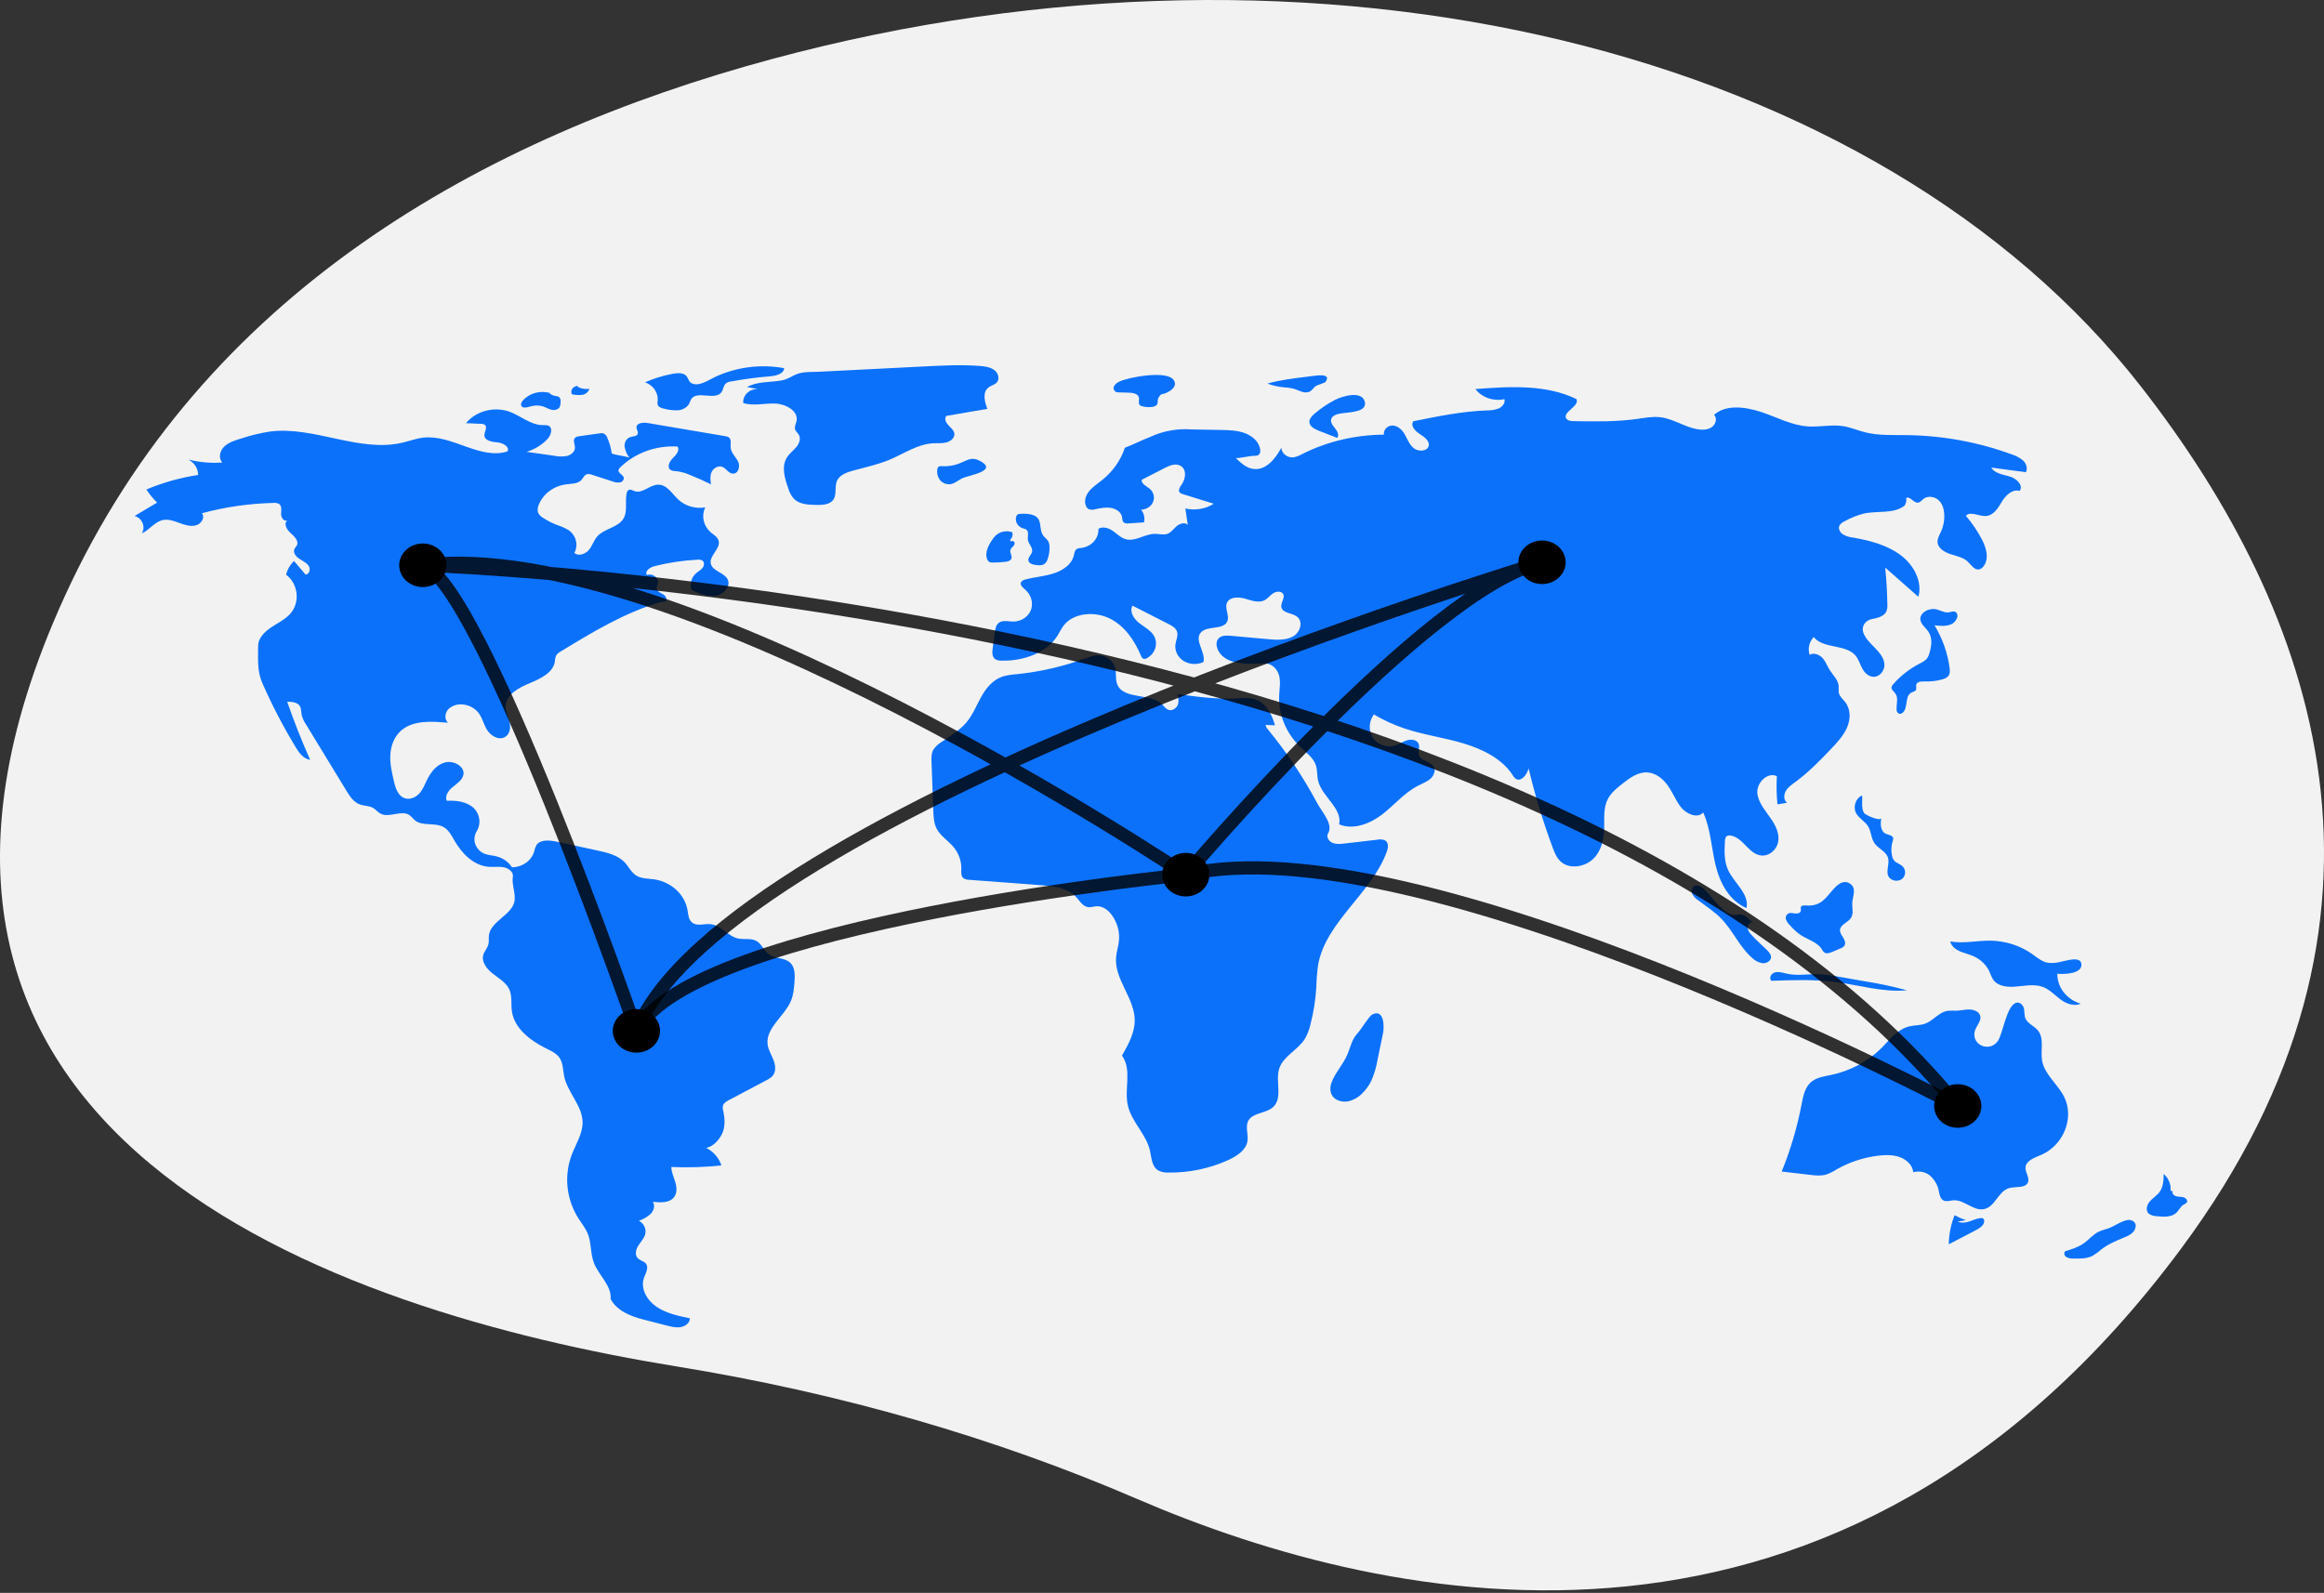 <svg width="353" height="242" viewBox="0 0 353 242" fill="none" xmlns="http://www.w3.org/2000/svg">
<rect x="0" y="0" width="353" height="242" fill="#333333" stroke="none"/>
<g clip-path="url(#clip0)">
<path d="M325.207 58.733C285.142 7.36 200.507 -13.48 117.271 8.965C73.267 20.831 30.839 44.605 9.812 90.641C-27.775 172.934 51.144 199.217 102.748 207.593C127.701 211.644 151.202 218.448 172.678 227.711C211.315 244.377 279.705 259.145 331.276 189.724C368.655 139.407 351.894 92.953 325.207 58.733Z" fill="#F2F2F2"/>
<path d="M92.924 68.897C92.812 68.081 92.586 67.281 92.25 66.519C92.207 66.374 92.132 66.24 92.03 66.124C91.928 66.008 91.8 65.912 91.656 65.844C91.463 65.798 91.261 65.796 91.067 65.838L88.04 66.265C87.787 66.276 87.544 66.362 87.35 66.512C86.956 66.894 87.344 67.509 87.332 68.036C87.318 68.629 86.747 69.11 86.127 69.269C85.495 69.387 84.842 69.379 84.213 69.247L79.981 68.641C81.228 68.274 82.337 67.592 83.183 66.672C83.74 66.065 84.036 64.93 83.231 64.642C82.992 64.581 82.743 64.563 82.496 64.587C80.579 64.601 79.07 63.126 77.275 62.505C76.126 62.133 74.879 62.105 73.713 62.426C72.546 62.746 71.519 63.399 70.778 64.29L73.033 64.39C73.245 64.379 73.455 64.43 73.633 64.537C74.127 64.911 73.513 65.63 73.583 66.215C73.673 66.976 74.769 67.139 75.596 67.216C76.422 67.293 77.471 67.911 77.073 68.584C72.919 69.902 68.692 66.006 64.329 66.486C63.225 66.607 62.182 67.007 61.104 67.258C54.519 68.793 47.71 64.697 40.983 65.564C39.487 65.799 38.017 66.157 36.59 66.632C35.675 66.909 34.72 67.208 34.054 67.851C33.389 68.493 33.136 69.592 33.766 70.264C32.029 70.396 30.28 70.243 28.601 69.811C29.055 70.044 29.433 70.385 29.695 70.799C29.957 71.212 30.093 71.683 30.089 72.161C27.377 72.569 24.736 73.311 22.238 74.367C22.704 75.082 23.249 75.75 23.863 76.362L20.43 78.394C21.59 78.664 22.189 80.121 21.515 81.032C22.718 80.539 23.463 79.263 24.749 79.005C25.592 78.835 26.45 79.153 27.249 79.451C28.048 79.75 28.927 80.039 29.755 79.815C30.582 79.591 31.193 78.602 30.667 77.972C34.204 77.021 37.86 76.495 41.543 76.406C41.827 76.374 42.115 76.424 42.367 76.55C42.846 76.857 42.72 77.519 42.694 78.056C42.669 78.594 43.123 79.3 43.644 79.058C43.031 79.547 43.555 80.469 44.143 80.985C44.731 81.5 45.44 82.21 45.08 82.881C44.986 83.055 44.827 83.195 44.736 83.372C44.469 83.893 44.893 84.5 45.393 84.846C45.893 85.192 46.505 85.434 46.852 85.913C47.2 86.392 47.042 87.23 46.421 87.297L44.656 85.232C44.053 85.808 43.64 86.53 43.464 87.314C45.336 88.724 45.617 91.593 44.05 93.289C43.25 94.156 42.111 94.683 41.117 95.359C40.124 96.035 39.204 96.997 39.207 98.135C39.211 100.102 39.036 101.929 39.836 103.752C41.311 107.114 43.013 110.387 44.934 113.552C45.438 114.383 46.09 115.294 47.111 115.437C45.82 112.541 44.658 109.599 43.624 106.613C44.298 106.615 45.075 106.665 45.47 107.167C45.797 107.583 45.727 108.149 45.828 108.654C45.957 109.143 46.172 109.609 46.465 110.035L52.63 120.154C53.142 120.993 53.728 121.893 54.705 122.233C55.329 122.45 56.052 122.409 56.627 122.722C57.077 122.967 57.38 123.402 57.84 123.633C59.139 124.286 60.944 123.034 62.158 123.814C62.505 124.036 62.726 124.39 63.046 124.646C64.167 125.54 66.006 124.942 67.3 125.609C68.133 126.039 68.566 126.899 69.011 127.679C70.125 129.631 71.928 131.544 74.316 131.699C75.066 131.748 75.832 131.617 76.565 131.771C77.298 131.924 78.02 132.514 77.902 133.198C77.701 134.372 78.33 135.656 78.161 136.834C77.853 138.979 74.551 139.922 74.267 142.07C74.205 142.54 74.302 143.025 74.181 143.486C74.032 144.05 73.572 144.509 73.409 145.07C73.099 146.133 73.925 147.191 74.833 147.906C75.741 148.621 76.824 149.237 77.32 150.238C77.844 151.296 77.587 152.529 77.757 153.682C78.13 156.198 80.488 158.063 82.915 159.265C83.654 159.632 84.448 159.986 84.927 160.622C85.551 161.452 85.489 162.545 85.698 163.537C86.209 165.964 88.427 167.965 88.49 170.437C88.534 172.194 87.474 173.788 86.841 175.446C86.247 177.035 86.032 178.722 86.211 180.394C86.39 182.066 86.958 183.683 87.876 185.135C88.35 185.872 88.916 186.566 89.252 187.365C89.85 188.791 89.656 190.412 90.207 191.854C90.936 193.76 92.939 195.334 92.747 197.347C93.656 199.087 95.664 199.942 97.683 200.46L101.302 201.388C101.995 201.566 102.719 201.745 103.424 201.617C104.13 201.488 104.803 200.948 104.785 200.286C103.011 199.917 101.179 199.525 99.716 198.528C98.254 197.532 97.251 195.757 97.806 194.161C98.064 193.421 98.611 192.566 98.091 191.954C97.793 191.604 97.248 191.513 96.912 191.193C96.387 190.695 96.567 189.858 96.944 189.257C97.321 188.656 97.866 188.119 98.018 187.439C98.095 187.059 98.044 186.666 97.871 186.313C97.699 185.96 97.413 185.665 97.053 185.466C97.724 185.232 98.335 184.871 98.844 184.407C99.316 183.911 99.533 183.147 99.162 182.583C100.263 182.712 101.562 182.775 102.284 181.999C102.861 181.38 102.821 180.454 102.593 179.665C102.366 178.877 101.98 178.111 101.968 177.295C104.507 177.406 107.05 177.326 109.575 177.057C109.21 175.924 108.38 174.967 107.262 174.388C108.405 174.21 109.447 172.949 109.808 171.934C110.169 170.918 110.077 169.812 109.854 168.764C109.768 168.494 109.756 168.209 109.82 167.934C109.948 167.556 110.351 167.325 110.724 167.128L116.399 164.124C116.737 163.968 117.044 163.759 117.306 163.507C117.901 162.864 117.813 161.892 117.508 161.095C117.204 160.298 116.716 159.548 116.599 158.71C116.248 156.203 119.16 154.405 120.143 152.045C120.529 151.119 120.608 150.112 120.682 149.123C120.762 148.06 120.768 146.826 119.883 146.141C119.034 145.484 117.707 145.631 116.819 145.02C116.005 144.46 115.724 143.373 114.834 142.921C114.026 142.51 113.013 142.771 112.115 142.578C110.532 142.238 109.537 140.558 107.921 140.402C107.009 140.314 105.977 140.725 105.23 140.236C104.572 139.805 104.545 138.938 104.42 138.203C104.2 137.06 103.606 136.007 102.717 135.185C101.828 134.363 100.687 133.812 99.447 133.606C98.507 133.467 97.484 133.52 96.684 133.044C95.875 132.562 95.504 131.659 94.867 130.992C93.842 129.916 92.228 129.534 90.715 129.206L84.563 127.874C83.471 127.637 82.064 127.512 81.478 128.393C81.304 128.729 81.181 129.085 81.112 129.451C80.893 130.114 80.451 130.695 79.85 131.112C79.249 131.528 78.521 131.759 77.769 131.77C77.253 130.959 76.418 130.364 75.437 130.107C74.814 129.947 74.146 129.929 73.551 129.694C73.227 129.548 72.939 129.343 72.704 129.091C72.469 128.839 72.292 128.545 72.184 128.228C72.077 127.911 72.04 127.577 72.078 127.247C72.115 126.916 72.225 126.596 72.401 126.306C72.756 125.725 72.893 125.051 72.791 124.391C72.689 123.73 72.354 123.118 71.837 122.65C70.791 121.785 69.278 121.576 67.875 121.662C67.508 120.924 68.122 120.09 68.784 119.553C69.446 119.016 70.25 118.489 70.394 117.687C70.621 116.426 68.875 115.468 67.549 115.844C66.223 116.22 65.377 117.407 64.817 118.577C64.496 119.248 64.224 119.954 63.717 120.52C63.211 121.086 62.396 121.491 61.625 121.31C60.533 121.053 60.111 119.858 59.87 118.843C59.546 117.483 59.22 116.103 59.288 114.712C59.355 113.32 59.865 111.891 60.978 110.949C62.793 109.414 65.577 109.564 68.026 109.809C67.447 109.208 67.59 108.196 68.21 107.631C68.536 107.363 68.929 107.173 69.354 107.077C69.778 106.981 70.222 106.981 70.646 107.079C71.384 107.221 72.049 107.587 72.533 108.119C73.229 108.901 73.427 109.956 73.953 110.844C74.479 111.731 75.662 112.488 76.63 112.012C77.467 111.601 77.599 110.533 77.391 109.68C77.183 108.828 76.741 108 76.817 107.129C76.96 105.468 78.829 104.467 80.479 103.783C82.128 103.099 84.016 102.179 84.278 100.53C84.287 100.207 84.353 99.887 84.473 99.584C84.656 99.316 84.91 99.096 85.212 98.944C90.025 96.013 94.919 93.046 100.42 91.444C100.706 91.361 100.74 91.454 101.032 91.388C101.44 91.171 101.169 90.57 100.778 90.327C100.387 90.085 99.864 89.899 99.764 89.474C99.691 89.162 99.891 88.856 99.943 88.54C100.07 87.764 99.063 87.047 98.28 87.358C97.838 86.818 98.713 86.192 99.42 86.012C101.543 85.474 103.723 85.146 105.921 85.034C106.175 84.996 106.435 85.037 106.661 85.15C107.03 85.385 106.983 85.926 106.722 86.262C106.46 86.599 106.053 86.81 105.727 87.095C105.37 87.415 105.116 87.819 104.992 88.262C104.868 88.706 104.878 89.173 105.022 89.612C106.17 90.15 107.418 90.704 108.689 90.514C109.96 90.325 111.089 89.008 110.491 87.957C109.935 86.978 108.263 86.757 107.976 85.685C107.639 84.428 109.569 83.311 109.134 82.081C108.944 81.542 108.361 81.225 107.914 80.836C107.386 80.359 107.026 79.746 106.883 79.077C106.74 78.408 106.82 77.716 107.111 77.089C106.383 77.207 105.634 77.163 104.929 76.959C104.223 76.756 103.58 76.399 103.054 75.919C102.084 75.017 101.31 73.594 99.932 73.634C98.667 73.671 97.578 75.03 96.396 74.616C96.105 74.514 95.798 74.306 95.516 74.428C95.424 74.483 95.347 74.557 95.29 74.644C95.233 74.731 95.198 74.828 95.188 74.929C94.888 76.253 95.405 77.761 94.622 78.905C93.77 80.15 91.799 80.323 90.766 81.445C90.205 82.055 89.988 82.876 89.473 83.518C88.957 84.16 87.864 84.569 87.245 84.009C87.549 83.433 87.632 82.779 87.481 82.154C87.329 81.529 86.952 80.97 86.411 80.569C85.837 80.223 85.218 79.946 84.568 79.743C83.843 79.46 83.153 79.105 82.51 78.686C82.188 78.507 81.927 78.249 81.754 77.941C81.618 77.555 81.637 77.137 81.806 76.762C82.12 75.934 82.673 75.2 83.406 74.64C84.139 74.08 85.025 73.715 85.966 73.585C86.79 73.482 87.749 73.518 88.293 72.94C88.582 72.634 88.733 72.171 89.152 72.047C89.419 71.998 89.697 72.029 89.944 72.137L93.018 73.134C93.361 73.277 93.738 73.334 94.113 73.301C94.299 73.278 94.468 73.191 94.587 73.058C94.706 72.924 94.766 72.754 94.755 72.582C94.656 72.112 93.871 71.886 93.942 71.412C93.983 71.258 94.072 71.119 94.2 71.013C95.309 69.925 96.666 69.077 98.172 68.528C99.679 67.98 101.299 67.746 102.916 67.841C103.304 68.429 102.69 69.124 102.179 69.625C101.669 70.126 101.259 71.022 101.876 71.408C102.129 71.527 102.411 71.585 102.695 71.578C103.451 71.672 104.187 71.877 104.873 72.186C105.935 72.612 106.977 73.078 107.998 73.585C107.908 72.964 107.822 72.31 108.077 71.73C108.332 71.15 109.058 70.695 109.691 70.921C110.302 71.138 110.615 71.883 111.266 71.952C112.134 72.043 112.476 70.861 112.114 70.129C111.751 69.397 111.034 68.784 110.974 67.981C110.933 67.439 111.157 66.767 110.687 66.439C110.52 66.34 110.331 66.279 110.133 66.26L98.407 64.272C97.711 64.153 96.705 64.244 96.674 64.896C96.657 65.26 97.01 65.62 96.854 65.954C96.687 66.311 96.139 66.278 95.74 66.405C95.121 66.6 94.811 67.278 94.87 67.878C94.979 68.475 95.23 69.042 95.605 69.539C94.842 69.245 93.687 69.191 92.924 68.897Z" fill="#0B71FB"/>
<path d="M83.568 59.725C82.829 59.5 82.032 59.489 81.286 59.695C80.54 59.901 79.881 60.313 79.397 60.876C79.204 61.11 79.042 61.433 79.204 61.687C79.436 62.051 80.026 61.907 80.461 61.777C81.101 61.566 81.798 61.551 82.448 61.733C82.856 61.863 83.222 62.091 83.633 62.216C83.833 62.293 84.051 62.318 84.266 62.289C84.48 62.26 84.682 62.178 84.85 62.052C85.131 61.787 85.149 61.375 85.149 61.004C85.169 60.88 85.158 60.754 85.118 60.634C85.078 60.514 85.009 60.404 84.916 60.312C84.752 60.224 84.567 60.174 84.378 60.165C83.953 60.093 83.569 59.886 83.292 59.581" fill="#0B71FB"/>
<path d="M87.796 58.641C87.631 58.632 87.466 58.663 87.317 58.731C87.169 58.798 87.041 58.9 86.948 59.026C86.854 59.151 86.797 59.297 86.782 59.45C86.767 59.602 86.795 59.755 86.863 59.894C87.371 60.022 87.902 60.054 88.424 59.988C88.684 59.951 88.927 59.843 89.121 59.679C89.315 59.515 89.452 59.302 89.515 59.066C88.9 59.169 88.266 59.057 87.736 58.753" fill="#0B71FB"/>
<path d="M101.982 56.829C100.599 57.1 99.255 57.52 97.979 58.082C98.581 58.295 99.092 58.68 99.438 59.181C99.784 59.683 99.946 60.273 99.9 60.865C99.846 61.093 99.852 61.329 99.918 61.553C100.065 61.882 100.491 62.005 100.866 62.089C101.539 62.278 102.241 62.361 102.944 62.334C103.296 62.317 103.637 62.219 103.937 62.05C104.238 61.881 104.488 61.646 104.664 61.365C104.766 61.099 104.886 60.839 105.022 60.586C105.92 59.326 108.587 60.849 109.55 59.632C109.89 59.203 109.859 58.557 110.301 58.217C110.53 58.069 110.796 57.976 111.074 57.946C113.012 57.591 114.97 57.334 116.938 57.176C117.871 57.101 119.087 56.793 119.095 55.93C115.581 55.294 111.938 55.746 108.732 57.215C107.577 57.748 106.049 58.869 104.936 58.162C104.52 57.898 104.54 57.185 103.967 56.888C103.38 56.583 102.604 56.707 101.982 56.829Z" fill="#0B71FB"/>
<path d="M113.472 58.809L115.122 59.101C114.818 59.089 114.515 59.136 114.233 59.24C113.951 59.344 113.696 59.502 113.486 59.704C113.275 59.906 113.114 60.147 113.012 60.411C112.911 60.675 112.872 60.956 112.898 61.235C114.442 61.711 116.126 61.248 117.753 61.311C119.38 61.374 121.273 62.445 120.995 63.924C120.911 64.371 120.631 64.818 120.777 65.251C120.879 65.555 121.17 65.77 121.334 66.05C121.676 66.633 121.402 67.37 120.971 67.9C120.539 68.43 119.958 68.853 119.579 69.416C118.637 70.817 119.172 72.628 119.734 74.192C119.896 74.784 120.196 75.335 120.613 75.809C121.444 76.624 122.8 76.695 124.014 76.712C124.898 76.724 125.91 76.683 126.469 76.052C127.199 75.229 126.688 73.944 127.169 72.977C127.605 72.099 128.716 71.722 129.723 71.455C131.568 70.966 133.448 70.55 135.192 69.811C137.358 68.893 139.382 67.462 141.763 67.344C142.43 67.311 143.115 67.383 143.758 67.215C144.401 67.046 145.012 66.534 144.964 65.919C144.922 65.394 144.44 65.008 144.063 64.612C143.686 64.217 143.39 63.608 143.737 63.189L149.976 62.115C149.534 61.005 149.189 59.542 150.206 58.819C150.572 58.558 151.063 58.454 151.375 58.138C151.907 57.601 151.64 56.675 151.026 56.218C150.411 55.761 149.581 55.655 148.794 55.595C146.058 55.385 143.307 55.524 140.566 55.662C135.207 55.933 129.849 56.203 124.491 56.474C123.412 56.529 122.167 56.445 121.178 56.784C120.34 57.071 119.745 57.598 118.787 57.783C117.018 58.125 115.073 57.894 113.472 58.809Z" fill="#0B71FB"/>
<path d="M143.019 70.822C142.851 70.797 142.679 70.833 142.539 70.922C142.447 71.016 142.391 71.136 142.383 71.263C142.276 71.823 142.403 72.398 142.738 72.875C142.909 73.109 143.144 73.297 143.42 73.419C143.696 73.541 144.002 73.592 144.307 73.568C145.049 73.481 145.596 72.897 146.279 72.612C147.332 72.174 151.8 71.49 148.709 69.951C147.644 69.421 146.955 69.889 146.116 70.238C145.16 70.688 144.09 70.89 143.019 70.822Z" fill="#0B71FB"/>
<path d="M170.096 57.94C169.735 58.076 169.433 58.318 169.237 58.629C169.147 58.786 169.126 58.97 169.178 59.142C169.231 59.313 169.353 59.46 169.52 59.551C169.655 59.596 169.797 59.617 169.941 59.612L171.409 59.653C172.032 59.67 172.811 59.792 172.978 60.346C173.103 60.757 172.824 61.285 173.16 61.579C173.305 61.682 173.478 61.744 173.66 61.759C174.143 61.873 174.648 61.888 175.139 61.803C176.206 61.539 175.645 60.938 175.982 60.403C176.496 59.585 176.407 60.08 177.314 59.611C177.984 59.265 178.849 58.637 178.29 57.754C177.318 56.219 171.53 57.281 170.096 57.94Z" fill="#0B71FB"/>
<path d="M199.065 57.168L198.213 57.273C196.291 57.509 194.358 57.748 192.507 58.28C193.308 58.572 194.149 58.762 195.006 58.845C195.477 58.866 195.946 58.927 196.405 59.028C197.223 59.252 198.047 59.831 198.837 59.535C199.326 59.351 199.486 58.881 199.892 58.632C200.172 58.46 201.234 58.182 201.353 58.008C202.313 56.605 199.803 57.078 199.065 57.168Z" fill="#0B71FB"/>
<path d="M202.807 60.737C201.669 61.324 200.613 62.037 199.662 62.86C199.262 63.207 198.853 63.638 198.889 64.144C198.937 64.815 199.714 65.205 200.386 65.467L203.111 66.53C203.441 66.101 203.139 65.508 202.797 65.086C202.456 64.665 202.05 64.177 202.201 63.669C202.373 63.09 203.139 62.892 203.782 62.792C204.829 62.63 207.654 62.643 207.315 61.087C206.915 59.255 203.858 60.196 202.807 60.737Z" fill="#0B71FB"/>
<path d="M202.259 164.443C202 165.135 201.975 165.95 202.424 166.554C202.927 167.232 203.935 167.485 204.807 167.313C205.675 167.1 206.448 166.642 207.019 166.002C207.54 165.467 207.97 164.86 208.291 164.204C208.74 163.182 209.057 162.115 209.234 161.024L210.08 156.932C210.269 156.017 210.262 153.213 208.438 154.127C207.939 154.376 206.785 156.347 206.263 156.906C205.322 157.913 205.197 158.89 204.701 160.11C204.081 161.639 202.833 162.912 202.259 164.443Z" fill="#0B71FB"/>
<path d="M298.619 185.386C298.022 185.172 297.442 184.918 296.885 184.626C296.326 186.042 296.029 187.533 296.006 189.04L300.091 186.91C300.706 186.589 301.402 186.144 301.389 185.493C301.395 185.413 301.377 185.333 301.337 185.261C301.297 185.189 301.237 185.129 301.163 185.086C301.073 185.052 300.974 185.042 300.877 185.055C300.271 185.102 299.719 185.376 299.148 185.567C298.576 185.758 297.908 185.859 297.384 185.576" fill="#0B71FB"/>
<path d="M320.168 186.651C319.72 186.764 319.282 186.908 318.858 187.084C317.921 187.524 317.283 188.359 316.439 188.937C315.632 189.491 314.66 189.796 313.706 190.091C313.426 190.32 313.555 190.78 313.859 190.981C314.187 191.153 314.562 191.23 314.938 191.204C315.929 191.225 316.973 191.233 317.841 190.792C318.331 190.5 318.788 190.165 319.208 189.793C320.223 189.012 321.442 188.497 322.649 188C323.088 187.847 323.494 187.623 323.848 187.339C324.606 186.651 324.659 185.589 323.566 185.355C322.683 185.165 321.009 186.4 320.168 186.651Z" fill="#0B71FB"/>
<path d="M329.689 180.92C329.738 180.446 329.67 179.969 329.489 179.523C329.309 179.077 329.021 178.675 328.647 178.347C328.635 179.295 328.604 180.304 328.026 181.088C327.614 181.646 326.968 182.023 326.516 182.555C326.065 183.087 325.864 183.93 326.394 184.396C326.732 184.634 327.145 184.765 327.57 184.77C328.624 184.884 329.844 184.948 330.584 184.246C330.987 183.863 331.184 183.296 331.676 183.014C331.859 182.943 332.023 182.835 332.155 182.698C332.358 182.4 332.035 182.008 331.672 181.901C331.308 181.794 330.908 181.844 330.542 181.742C330.177 181.64 329.842 181.262 330.029 180.955" fill="#0B71FB"/>
<path d="M312.767 146.178C312.214 146.302 311.641 146.333 311.076 146.27C310.138 146.111 309.407 145.459 308.649 144.924C306.848 143.661 304.659 142.956 302.395 142.911C300.337 142.875 298.259 143.389 296.236 143.03C296.369 143.708 296.997 144.215 297.668 144.517C298.339 144.819 299.08 144.971 299.754 145.267C300.833 145.745 301.69 146.566 302.166 147.579C302.383 148.046 302.519 148.554 302.848 148.962C303.52 149.795 304.795 149.978 305.919 149.91C307.385 149.821 308.916 149.433 310.28 149.936C311.324 150.321 312.071 151.163 312.942 151.817C313.813 152.471 315.04 152.957 316.04 152.485C315.001 152.175 314.097 151.567 313.459 150.75C312.822 149.933 312.484 148.949 312.496 147.943C313.477 148.026 316.303 147.994 316.151 146.457C316.022 145.155 313.609 146.037 312.767 146.178Z" fill="#0B71FB"/>
<path d="M299.931 156.771C300.106 155.89 301.058 155.113 300.762 154.26C300.556 153.671 299.815 153.38 299.143 153.366C298.472 153.351 297.812 153.535 297.141 153.553C296.704 153.531 296.266 153.537 295.829 153.57C294.497 153.772 293.675 155.059 292.419 155.517C291.655 155.795 290.797 155.742 290.003 155.934C288.2 156.371 287.059 157.941 285.799 159.207C283.762 161.243 281.109 162.669 278.183 163.299C277.158 163.518 276.056 163.658 275.241 164.272C274.162 165.084 273.896 166.477 273.656 167.742C272.993 171.235 271.979 174.664 270.628 177.985L274.909 178.488C275.723 178.584 276.567 178.678 277.351 178.456C277.921 178.258 278.461 177.993 278.957 177.667C280.864 176.576 282.998 175.867 285.221 175.584C286.343 175.442 287.518 175.416 288.57 175.8C289.622 176.184 290.525 177.055 290.613 178.094C291.068 177.964 291.553 177.95 292.016 178.054C292.479 178.157 292.903 178.375 293.242 178.684C293.912 179.313 294.351 180.121 294.497 180.992C294.61 181.532 294.723 182.179 295.266 182.405C295.71 182.59 296.218 182.391 296.703 182.355C298.349 182.234 299.715 184.002 301.333 183.698C303.068 183.371 303.494 180.977 305.187 180.497C306.159 180.222 307.523 180.556 307.988 179.723C308.399 178.989 307.58 178.141 307.665 177.319C307.768 176.306 309.065 175.876 310.064 175.444C313.51 173.954 315.145 169.681 313.475 166.53C312.486 164.663 310.539 163.193 310.18 161.141C309.903 159.563 310.579 157.723 309.487 156.481C308.931 155.849 307.991 155.5 307.66 154.746C307.452 154.271 307.536 153.733 307.424 153.231C307.312 152.73 306.837 152.205 306.3 152.335C304.74 152.713 304.242 157.153 303.407 158.231C302.138 159.871 299.532 158.791 299.931 156.771Z" fill="#0B71FB"/>
<path d="M271.102 147.855C270.569 147.717 269.987 147.582 269.476 147.779C268.965 147.975 268.667 148.666 269.077 149.009C272.283 148.894 275.51 148.78 278.689 149.181C282.352 149.643 285.978 150.789 289.657 150.452C287.555 149.88 285.419 149.424 283.259 149.084L279.657 148.45C278.691 148.263 277.714 148.124 276.732 148.033C274.677 147.877 273.122 148.377 271.102 147.855Z" fill="#0B71FB"/>
<path d="M274.312 137.564C274.046 137.544 273.716 137.526 273.578 137.737C273.447 137.938 273.597 138.205 273.526 138.431C273.43 138.739 272.991 138.818 272.645 138.776C272.3 138.734 271.926 138.633 271.62 138.787C271.464 138.885 271.347 139.026 271.287 139.19C271.226 139.354 271.225 139.532 271.283 139.697C271.409 140.024 271.611 140.322 271.876 140.568C272.329 141.094 272.845 141.571 273.415 141.99C274.517 142.739 276.01 143.101 276.704 144.189C276.802 144.4 276.953 144.587 277.143 144.734C277.477 144.928 277.911 144.78 278.27 144.629L279.528 144.1C279.754 144.025 279.956 143.898 280.116 143.731C280.403 143.372 280.226 142.861 279.985 142.474C279.744 142.087 279.435 141.687 279.487 141.243C279.579 140.452 280.683 140.149 281.137 139.472C281.595 138.79 281.297 137.911 281.35 137.11C281.411 136.174 282.05 134.956 281.023 134.257C280.15 133.662 279.315 134.211 278.688 134.868C277.367 136.252 276.742 137.751 274.312 137.564Z" fill="#0B71FB"/>
<path d="M281.946 123.575C282.375 124.332 283.27 124.784 283.739 125.522C284.246 126.322 284.188 127.355 284.739 128.13C285.304 128.925 286.44 129.347 286.757 130.252C287.103 131.239 286.318 132.439 286.944 133.302C287.061 133.443 287.208 133.56 287.376 133.646C287.545 133.732 287.73 133.785 287.922 133.801C288.114 133.817 288.307 133.797 288.489 133.741C288.672 133.684 288.84 133.594 288.982 133.475C289.246 133.21 289.387 132.861 289.376 132.502C289.364 132.143 289.201 131.802 288.921 131.552C288.55 131.241 288.019 131.107 287.709 130.743C287.548 130.534 287.441 130.293 287.396 130.04C287.227 129.308 287.254 128.55 287.474 127.831C287.557 127.648 287.578 127.447 287.535 127.253C287.395 126.88 286.847 126.854 286.463 126.681C285.589 126.288 285.611 125.152 285.763 124.268C285.662 124.857 283.385 123.855 283.147 123.522C282.673 122.859 282.931 121.581 282.837 120.849C281.815 121.302 281.421 122.648 281.946 123.575Z" fill="#0B71FB"/>
<path d="M259.014 135.23C258.594 134.797 257.961 134.344 257.397 134.605C256.968 134.804 256.849 135.352 257.018 135.768C257.223 136.171 257.539 136.518 257.934 136.774C259.108 137.667 260.372 138.472 261.396 139.509C263.229 141.364 264.2 143.868 266.193 145.578C266.593 145.974 267.124 146.239 267.703 146.331C268.284 146.381 268.936 146.038 269.002 145.505C269.057 145.065 268.725 144.671 268.4 144.345C267.625 143.569 266.778 142.855 266.047 142.044C265.709 141.733 265.497 141.325 265.446 140.887C265.442 140.451 265.874 139.994 266.333 140.102C265.775 139.97 265.361 139.113 264.541 138.952C263.856 138.817 263.691 139.208 262.876 138.886C261.322 138.272 260.102 136.353 259.014 135.23Z" fill="#0B71FB"/>
<path d="M295.535 93.031C295.089 92.909 294.651 92.764 294.222 92.598C293.068 92.279 291.541 93.061 291.695 94.162C291.797 94.894 292.536 95.387 292.944 96.022C293.549 96.963 293.388 98.156 293.07 99.21C292.992 99.537 292.843 99.845 292.633 100.118C292.34 100.405 291.989 100.638 291.599 100.803C290.041 101.609 288.666 102.684 287.552 103.972C287.431 104.09 287.347 104.237 287.308 104.396C287.253 104.768 287.658 105.039 287.888 105.349C288.397 106.038 288.029 106.965 288.079 107.797C288.071 107.915 288.096 108.032 288.152 108.138C288.207 108.245 288.291 108.336 288.396 108.404C288.703 108.548 289.066 108.304 289.233 108.026C289.785 107.104 289.369 105.624 290.405 105.18C290.601 105.096 290.838 105.06 290.969 104.902C291.177 104.65 290.976 104.277 291.082 103.977C291.239 103.525 291.91 103.505 292.424 103.525C293.31 103.559 294.196 103.45 295.041 103.204C295.373 103.131 295.674 102.97 295.908 102.741C296.218 102.385 296.19 101.879 296.128 101.426C295.818 99.169 295.042 96.987 293.842 94.999C294.752 95.106 295.742 95.198 296.528 94.761C296.967 94.517 297.495 93.785 297.276 93.287C296.932 92.499 296.309 93.162 295.535 93.031Z" fill="#0B71FB"/>
<path d="M178.874 105.445C178.983 105.983 179.09 106.55 178.899 107.068C178.708 107.587 178.105 108.02 177.537 107.861C177.096 107.738 176.841 107.329 176.527 107.017C174.785 105.284 170.853 106.287 169.777 104.143C169.338 103.268 169.636 102.219 169.337 101.295C169.147 100.761 168.771 100.3 168.267 99.984C167.763 99.669 167.159 99.516 166.551 99.551C165.996 99.625 165.456 99.774 164.948 99.992C161.544 101.248 157.971 102.072 154.327 102.44C153.634 102.479 152.949 102.594 152.286 102.782C150.79 103.282 149.767 104.56 149.04 105.865C148.312 107.169 147.775 108.582 146.799 109.741C145.774 110.959 144.337 111.811 142.997 112.734C142.481 113.041 142.051 113.456 141.743 113.945C141.452 114.495 141.469 115.134 141.491 115.745L141.765 123.166C141.8 124.121 141.845 125.11 142.308 125.964C142.887 127.03 144.031 127.729 144.824 128.671C145.634 129.64 146.056 130.836 146.018 132.058C146.001 132.549 145.948 133.13 146.364 133.439C146.616 133.59 146.912 133.668 147.213 133.664L158.107 134.486C160.023 134.63 162.147 134.868 163.398 136.213C163.989 136.848 164.463 137.761 165.367 137.829C165.755 137.858 166.133 137.712 166.521 137.683C167.5 137.612 168.36 138.297 168.902 139.051C169.724 140.2 170.097 141.573 169.96 142.943C169.871 143.804 169.581 144.64 169.519 145.502C169.282 148.783 172.3 151.634 172.358 154.921C172.393 156.855 171.397 158.662 170.425 160.377C171.993 162.565 170.709 165.479 171.333 168.038C171.925 170.465 174.122 172.365 174.669 174.801C174.919 175.916 174.934 177.289 176.001 177.863C176.47 178.073 176.989 178.169 177.509 178.141C180.646 178.175 183.747 177.525 186.559 176.243C187.878 175.639 189.246 174.738 189.476 173.398C189.662 172.316 189.067 171.107 189.673 170.165C190.387 169.055 192.215 169.143 193.265 168.289C194.969 166.905 193.64 164.264 194.331 162.27C194.951 160.478 197.087 159.525 198.146 157.916C198.562 157.225 198.861 156.478 199.032 155.702C199.517 153.849 199.819 151.959 199.934 150.055C199.963 148.899 200.055 147.744 200.212 146.597C201.353 140.062 208.364 135.686 210.64 129.408C210.858 128.809 210.96 128.01 210.381 127.671C210.037 127.52 209.648 127.483 209.279 127.565L204.257 128.148C203.633 128.221 202.972 128.288 202.399 128.05C201.826 127.811 201.415 127.143 201.719 126.636C202.572 125.212 200.818 123.413 200.038 121.954C197.939 118.026 195.439 114.29 192.572 110.797C192.389 110.618 192.274 110.388 192.245 110.143L193.67 110.186C193.189 108.595 192.395 106.855 190.718 106.273C189.773 105.945 188.726 106.058 187.718 106.109C184.83 106.254 181.733 105.853 178.874 105.445Z" fill="#0B71FB"/>
<path d="M187.72 69.596C188.476 70.335 189.323 71.12 190.417 71.248C192.348 71.476 193.737 69.636 194.621 68.037C194.654 68.445 194.858 68.824 195.19 69.095C195.521 69.367 195.955 69.508 196.398 69.489C196.875 69.415 197.33 69.251 197.735 69.007C201.561 67.08 205.848 66.059 210.209 66.036C210.167 65.731 210.249 65.423 210.439 65.171C210.629 64.919 210.913 64.741 211.238 64.671C212.124 64.509 212.923 65.216 213.351 65.949C213.778 66.683 214.045 67.534 214.725 68.083C215.404 68.632 216.72 68.608 216.988 67.813C217.246 67.049 216.383 66.398 215.666 65.948C214.948 65.498 214.192 64.664 214.675 64C218.34 63.253 222.026 62.502 225.776 62.354C226.414 62.374 227.05 62.273 227.644 62.057C228.216 61.799 228.671 61.212 228.517 60.642C227.699 60.819 226.842 60.768 226.055 60.495C225.269 60.221 224.589 59.739 224.101 59.108C229.304 58.712 234.837 58.375 239.448 60.63C240.001 61.725 237.181 62.636 237.936 63.623C238.176 63.938 238.659 63.974 239.076 63.982C242.28 64.036 245.503 64.09 248.671 63.644C249.828 63.481 250.998 63.252 252.16 63.384C254.096 63.604 255.752 64.794 257.656 65.182C258.432 65.34 259.301 65.345 259.954 64.93C260.608 64.514 260.888 63.568 260.353 63.028C262.146 61.409 265.122 61.81 267.488 62.586C269.854 63.361 272.095 64.611 274.599 64.784C276.394 64.908 278.215 64.463 279.989 64.746C281.104 64.924 282.142 65.381 283.231 65.661C285.292 66.192 287.472 66.08 289.612 66.106C295.072 66.174 300.472 67.162 305.545 69.023C306.205 69.221 306.809 69.55 307.316 69.987C307.788 70.453 308.029 71.177 307.711 71.743L302.469 71.037C302.963 71.933 304.241 72.086 305.279 72.395C306.316 72.704 307.392 73.76 306.769 74.585C305.644 74.255 304.625 75.291 304.057 76.244C303.489 77.197 302.797 78.338 301.619 78.396C300.564 78.448 299.288 77.62 298.6 78.359C299.55 79.464 300.364 80.662 301.026 81.933C301.705 83.237 302.189 84.881 301.271 86.054C301.127 86.264 300.907 86.421 300.651 86.497C299.901 86.672 299.414 85.827 298.876 85.314C298.198 84.669 297.173 84.486 296.255 84.183C295.338 83.88 294.371 83.284 294.299 82.388C294.254 81.831 294.574 81.313 294.809 80.797C295.204 79.929 295.377 78.989 295.314 78.049C295.263 77.292 295.033 76.506 294.443 75.978C293.854 75.449 292.836 75.282 292.204 75.766C291.909 75.991 291.672 76.352 291.289 76.366C290.611 76.39 290.091 75.302 289.546 75.673C289.61 76.069 289.521 76.473 289.295 76.814C287.668 78.118 285.17 77.566 283.073 78.027C282.076 78.29 281.122 78.674 280.235 79.169C279.903 79.299 279.621 79.518 279.424 79.796C279.162 80.265 279.451 80.865 279.912 81.177C280.401 81.453 280.951 81.626 281.521 81.683C284.077 82.129 286.671 82.82 288.688 84.332C290.706 85.845 292.03 88.346 291.391 90.67L286.351 86.231C286.542 88.095 286.651 89.963 286.677 91.837C286.709 92.203 286.655 92.571 286.517 92.915C286.157 93.647 285.184 93.893 284.33 94.054C284.093 94.096 283.868 94.183 283.669 94.311C283.471 94.438 283.305 94.603 283.181 94.794C283.056 94.985 282.977 95.198 282.949 95.419C282.92 95.64 282.943 95.864 283.015 96.077C283.318 96.987 284.074 97.697 284.767 98.405C285.459 99.112 286.14 99.916 286.231 100.865C286.322 101.814 285.545 102.884 284.513 102.818C283.731 102.768 283.151 102.123 282.818 101.47C282.484 100.816 282.286 100.088 281.785 99.533C280.268 97.852 276.862 98.572 275.503 96.78C275.157 97.142 274.917 97.58 274.806 98.052C274.695 98.523 274.716 99.013 274.868 99.475C275.5 99.11 276.365 99.449 276.84 99.979C277.315 100.508 277.539 101.188 277.912 101.783C278.415 102.586 279.216 103.297 279.286 104.222C279.268 104.572 279.274 104.923 279.306 105.271C279.43 105.832 279.944 106.234 280.301 106.703C281.13 107.793 281.089 109.29 280.555 110.527C280.02 111.764 279.06 112.797 278.108 113.799C276.447 115.549 274.752 117.288 272.782 118.742C272.22 119.156 271.62 119.564 271.27 120.144C270.92 120.724 270.902 121.537 271.44 121.978C271.055 121.996 270.365 122.171 269.98 122.188C269.845 120.766 269.815 119.336 269.892 117.91C268.373 117.238 266.738 119.037 266.934 120.579C267.13 122.121 268.34 123.359 269.202 124.693C269.832 125.669 270.3 126.806 270.09 127.925C269.88 129.043 268.796 130.075 267.569 129.977C265.616 129.82 264.8 127.237 262.866 126.942C262.696 126.905 262.517 126.921 262.357 126.988C262.07 127.133 262.02 127.487 262.004 127.788C261.925 129.267 261.857 130.805 262.483 132.168C263.4 134.163 265.767 135.838 265.271 137.955C262.595 136.809 261.204 134.044 260.573 131.389C259.941 128.733 259.836 125.945 258.703 123.434C257.844 124.45 256.037 123.61 255.251 122.545C254.507 121.535 254.048 120.367 253.326 119.344C252.603 118.32 251.496 117.404 250.173 117.348C248.785 117.289 247.582 118.166 246.523 118.995C245.653 119.677 244.759 120.386 244.251 121.328C243.51 122.7 243.704 124.316 243.668 125.848C243.63 127.503 243.249 129.25 242.024 130.462C240.8 131.674 238.54 132.096 237.189 131.004C236.484 130.434 236.142 129.582 235.838 128.764C234.372 124.822 233.151 120.805 232.182 116.735C231.955 117.664 231.069 118.861 230.224 118.314C230.034 118.167 229.88 117.985 229.773 117.779C228.195 115.315 225.273 113.837 222.322 112.951C219.37 112.065 216.264 111.652 213.345 110.678C211.709 110.132 210.147 109.415 208.689 108.54C208.317 109.044 208.1 109.63 208.06 110.238C208.021 110.846 208.161 111.452 208.465 111.992C209.112 113.049 210.578 113.66 211.832 113.291C212.48 113.1 213.027 112.685 213.67 112.481C214.314 112.276 215.177 112.376 215.458 112.947C215.727 113.494 215.32 114.155 215.522 114.726C215.83 115.595 217.252 115.662 217.749 116.452C218.12 117.041 217.815 117.822 217.287 118.297C216.758 118.772 216.053 119.032 215.408 119.363C213.315 120.435 211.827 122.266 209.998 123.69C208.169 125.115 205.588 126.155 203.408 125.241C203.928 122.816 200.793 121.036 200.217 118.623C200.027 117.828 200.125 116.985 199.854 116.21C199.462 115.09 198.383 114.319 197.498 113.469C196.424 112.428 195.587 111.199 195.037 109.855C194.487 108.511 194.235 107.078 194.296 105.643C194.343 104.645 194.542 103.632 194.296 102.659C194.049 101.687 193.175 100.746 192.093 100.79C189.621 100.891 186.506 101.06 185.209 99.118C184.746 98.425 184.544 97.41 185.213 96.879C185.686 96.504 186.383 96.539 187.003 96.596L192.574 97.101C193.877 97.219 195.285 97.316 196.403 96.689C197.521 96.061 198.006 94.395 196.97 93.656C196.214 93.117 194.859 93.146 194.639 92.288C194.456 91.574 195.314 90.763 194.85 90.166C194.518 89.738 193.771 89.857 193.318 90.177C192.865 90.499 192.537 90.968 192.03 91.211C191.141 91.637 190.079 91.231 189.122 90.956C188.166 90.68 186.884 90.657 186.42 91.475C185.901 92.391 186.88 93.59 186.365 94.507C185.685 95.72 183.379 95.03 182.423 96.073C181.326 97.27 183.17 99.055 182.8 100.584C182.328 100.799 181.803 100.898 181.277 100.871C180.75 100.844 180.241 100.691 179.798 100.428C179.362 100.155 179.014 99.778 178.792 99.338C178.571 98.897 178.482 98.409 178.537 97.926C178.629 97.238 179.018 96.536 178.757 95.886C178.546 95.361 177.974 95.048 177.442 94.777L172.028 92.02C171.525 92.879 172.161 93.944 172.955 94.59C173.75 95.235 174.746 95.721 175.268 96.57C175.598 97.159 175.672 97.841 175.475 98.478C175.277 99.115 174.823 99.659 174.206 99.998C174.129 100.047 174.041 100.08 173.948 100.095C173.855 100.11 173.76 100.106 173.669 100.084C173.583 100.037 173.508 99.975 173.448 99.901C173.388 99.827 173.345 99.742 173.321 99.653C172.366 97.4 170.932 95.18 168.639 94.003C166.347 92.826 163.052 93.068 161.549 95.05C161.192 95.521 160.952 96.058 160.641 96.555C158.988 99.2 155.445 100.452 152.134 100.37C151.81 100.387 151.488 100.317 151.206 100.169C150.671 99.829 150.695 99.106 150.777 98.512L151.125 95.989C151.194 95.483 151.296 94.923 151.731 94.607C152.344 94.161 153.229 94.442 154.01 94.432C154.601 94.406 155.17 94.214 155.639 93.88C156.108 93.547 156.454 93.089 156.631 92.568C156.789 92.042 156.788 91.486 156.628 90.96C156.469 90.435 156.156 89.959 155.725 89.585C155.367 89.275 154.887 88.886 155.076 88.468C155.151 88.353 155.253 88.254 155.374 88.179C155.496 88.103 155.634 88.053 155.778 88.032C157.181 87.657 158.663 87.559 160.043 87.116C161.422 86.673 162.76 85.766 163.087 84.454C163.187 84.052 163.233 83.565 163.625 83.366C163.821 83.289 164.032 83.25 164.246 83.249C164.994 83.151 165.675 82.798 166.155 82.261C166.635 81.723 166.879 81.04 166.839 80.345C167.5 79.919 168.427 80.232 169.066 80.685C169.706 81.138 170.271 81.736 171.049 81.931C172.499 82.295 173.901 81.111 175.404 81.106C176.036 81.104 176.69 81.309 177.285 81.112C177.888 80.912 178.248 80.359 178.71 79.95C179.173 79.542 179.985 79.293 180.412 79.733L180.048 77.25C180.781 77.42 181.545 77.444 182.288 77.32C183.032 77.197 183.738 76.928 184.36 76.531L179.658 75.067C179.494 75.03 179.343 74.955 179.218 74.851C178.876 74.512 179.216 73.983 179.494 73.598C180.159 72.675 180.27 71.156 179.177 70.697C178.43 70.383 177.574 70.76 176.857 71.128L173.425 72.891C173.316 73.492 174.114 73.832 174.608 74.237C174.908 74.482 175.119 74.805 175.216 75.163C175.312 75.521 175.289 75.897 175.149 76.243C175.009 76.588 174.759 76.886 174.432 77.098C174.104 77.311 173.715 77.426 173.315 77.431C173.541 77.702 173.698 78.016 173.774 78.35C173.851 78.684 173.845 79.03 173.756 79.362L171.447 79.515C171.188 79.563 170.919 79.514 170.699 79.38C170.452 79.178 170.485 78.824 170.428 78.524C170.29 77.801 169.521 77.293 168.736 77.163C167.952 77.034 167.149 77.2 166.372 77.365C166.042 77.474 165.68 77.466 165.356 77.343C165.17 77.232 165.029 77.068 164.954 76.876C164.613 76.115 164.932 75.22 165.479 74.569C166.026 73.918 166.775 73.443 167.447 72.901C169.056 71.6 170.237 69.912 170.859 68.025C172.13 67.534 173.446 66.867 174.717 66.377C176.677 65.462 178.874 65.07 181.063 65.244L185.367 65.319C186.642 65.342 187.951 65.371 189.129 65.818C190.308 66.266 191.343 67.234 191.424 68.406C191.449 68.539 191.437 68.675 191.388 68.803C191.34 68.93 191.257 69.043 191.148 69.133C190.982 69.217 190.793 69.256 190.604 69.246C189.416 69.284 188.909 69.557 187.72 69.596Z" fill="#0B71FB"/>
<path d="M153.41 82.027C153.578 81.881 153.699 81.694 153.759 81.488C153.82 81.282 153.818 81.065 153.753 80.86C153.344 80.714 152.899 80.677 152.468 80.752C152.036 80.827 151.637 81.011 151.313 81.284C151.058 81.522 150.838 81.79 150.66 82.081C150.094 82.931 149.594 83.947 149.921 84.897C149.948 85.001 149.997 85.099 150.065 85.185C150.134 85.271 150.22 85.343 150.319 85.398C150.466 85.453 150.624 85.475 150.782 85.465C151.405 85.464 152.028 85.429 152.646 85.359C153.026 85.317 153.467 85.218 153.614 84.892C153.807 84.464 153.34 83.98 153.476 83.533C153.566 83.334 153.702 83.155 153.874 83.008C153.96 82.935 154.025 82.844 154.066 82.743C154.107 82.642 154.121 82.533 154.109 82.426C154.054 82.216 153.706 82.098 153.58 82.28" fill="#0B71FB"/>
<path d="M156.641 78.167C156.087 78.05 155.517 78.017 154.951 78.069C154.826 78.066 154.703 78.092 154.591 78.145C154.484 78.218 154.406 78.322 154.37 78.441C154.25 78.794 154.28 79.175 154.452 79.509C154.624 79.843 154.926 80.105 155.299 80.243C155.502 80.286 155.696 80.358 155.875 80.456C156.353 80.798 156.048 81.496 156.139 82.047C156.24 82.666 156.89 83.185 156.771 83.801C156.677 84.286 156.114 84.671 156.205 85.156C156.3 85.665 157.001 85.818 157.559 85.859C157.883 85.911 158.216 85.876 158.519 85.757C158.822 85.567 159.037 85.279 159.124 84.95C159.353 84.323 159.449 83.661 159.407 83C159.405 82.7 159.323 82.404 159.168 82.14C159 81.93 158.814 81.733 158.611 81.552C157.541 80.404 158.668 78.693 156.641 78.167Z" fill="#0B71FB"/>
<path opacity="0.8" d="M297.366 168.025C297.366 168.025 215.402 124.67 180.115 132.885C180.115 132.885 105.331 140.301 96.665 156.616C96.665 156.616 72.892 88.161 64.225 85.88" stroke="black" stroke-width="2" stroke-miterlimit="10"/>
<path opacity="0.8" d="M96.665 156.615C110.408 122.845 234.222 85.423 234.222 85.423C216.64 89.531 180.115 132.885 180.115 132.885C180.115 132.885 102.855 81.088 64.225 85.88C64.225 85.88 234.345 91.014 297.366 168.024" stroke="black" stroke-width="2" stroke-miterlimit="10"/>
<path d="M64.225 89.188C66.208 89.188 67.816 87.707 67.816 85.879C67.816 84.052 66.208 82.571 64.225 82.571C62.242 82.571 60.635 84.052 60.635 85.879C60.635 87.707 62.242 89.188 64.225 89.188Z" fill="black"/>
<path d="M96.665 159.924C98.648 159.924 100.255 158.443 100.255 156.616C100.255 154.788 98.648 153.307 96.665 153.307C94.681 153.307 93.074 154.788 93.074 156.616C93.074 158.443 94.681 159.924 96.665 159.924Z" fill="black"/>
<path d="M234.221 88.732C236.205 88.732 237.812 87.251 237.812 85.423C237.812 83.596 236.205 82.115 234.221 82.115C232.238 82.115 230.631 83.596 230.631 85.423C230.631 87.251 232.238 88.732 234.221 88.732Z" fill="black"/>
<path d="M297.366 171.333C299.349 171.333 300.957 169.852 300.957 168.024C300.957 166.197 299.349 164.716 297.366 164.716C295.383 164.716 293.776 166.197 293.776 168.024C293.776 169.852 295.383 171.333 297.366 171.333Z" fill="black"/>
<path d="M180.115 136.193C182.098 136.193 183.706 134.712 183.706 132.885C183.706 131.057 182.098 129.576 180.115 129.576C178.132 129.576 176.524 131.057 176.524 132.885C176.524 134.712 178.132 136.193 180.115 136.193Z" fill="black"/>
</g>
<defs>
<clipPath id="clip0">
<rect width="353" height="241.615" fill="white"/>
</clipPath>
</defs>
</svg>
